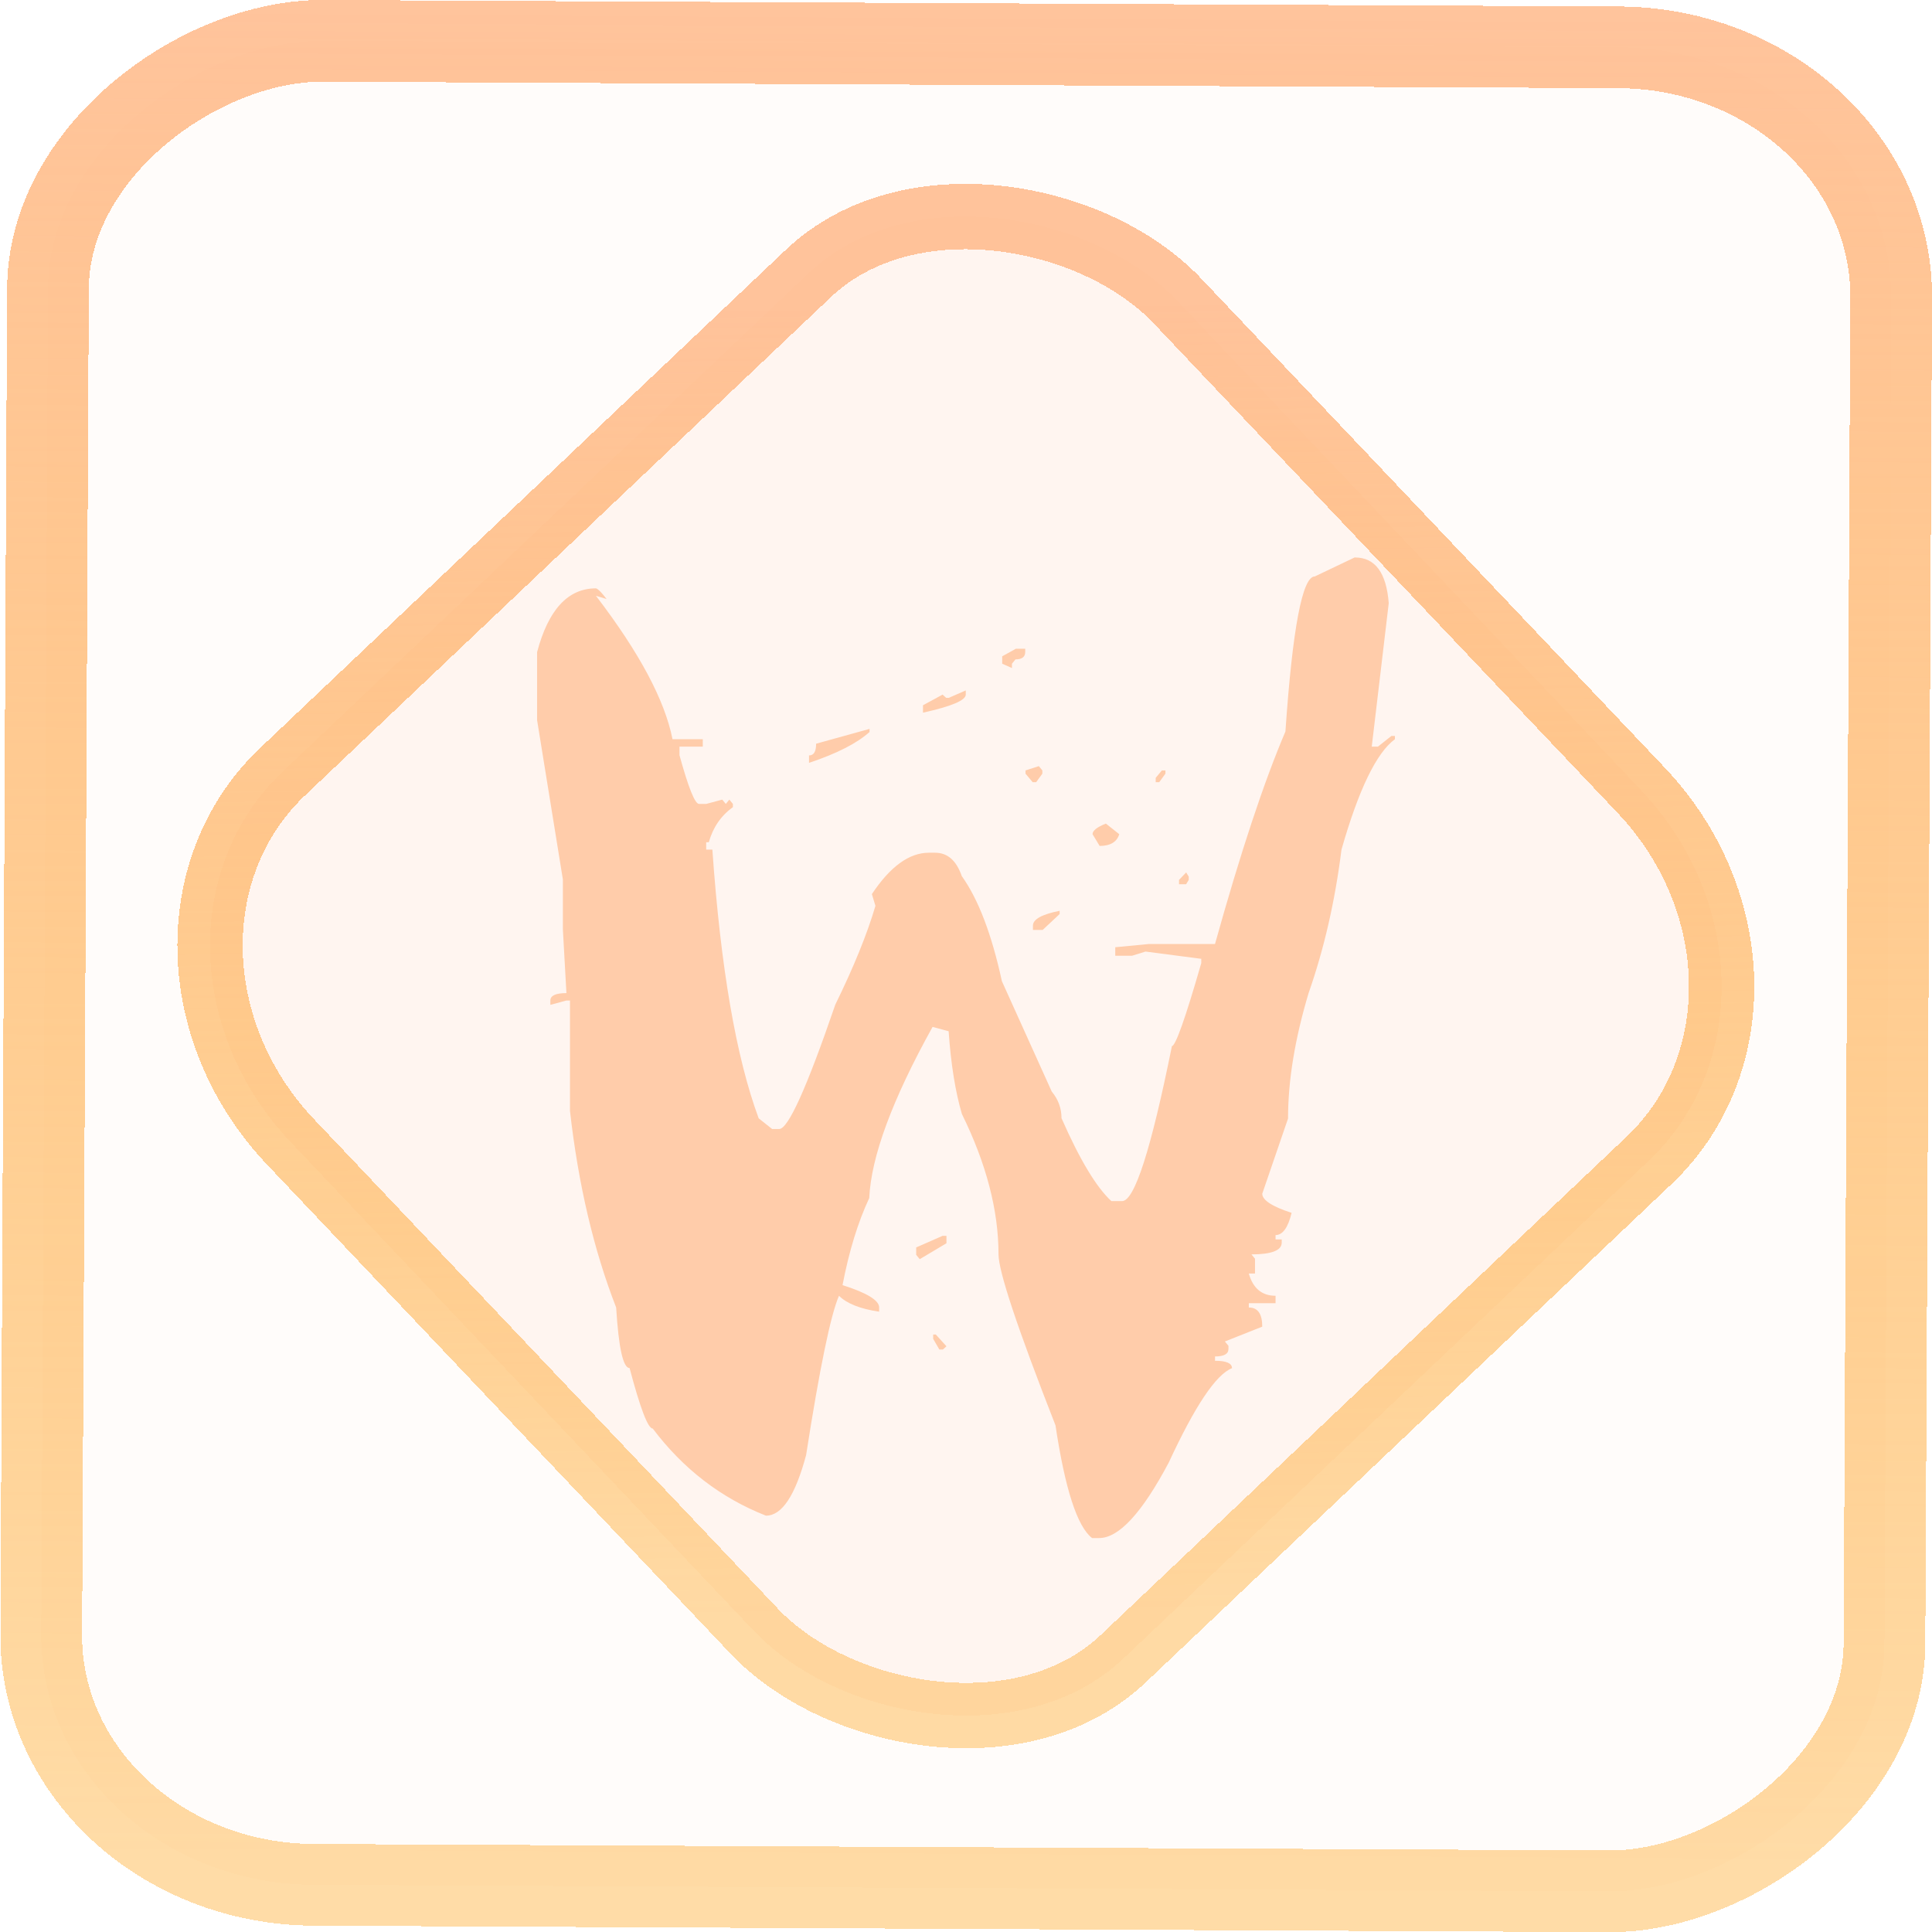 <?xml version="1.0" encoding="UTF-8" standalone="no"?>
<svg
   xmlns:dc="http://purl.org/dc/elements/1.1/"
   xmlns:cc="http://creativecommons.org/ns#"
   xmlns:rdf="http://www.w3.org/1999/02/22-rdf-syntax-ns#"
   xmlns:svg="http://www.w3.org/2000/svg"
   xmlns="http://www.w3.org/2000/svg"
   xmlns:xlink="http://www.w3.org/1999/xlink"
   xmlns:sodipodi="http://sodipodi.sourceforge.net/DTD/sodipodi-0.dtd"
   xmlns:inkscape="http://www.inkscape.org/namespaces/inkscape"
   width="47.286"
   height="47.286"
   version="1.1"
   viewBox="0 0 12.511 12.511"
   id="svg12"
   sodipodi:docname="wayland.svg"
   inkscape:version="1.0.1 (3bc2e813f5, 2020-09-07)">
  <style
     id="style877"></style>
  <defs
     id="defs16">
    <linearGradient
       id="c"
       y1="523.8"
       x1="403.57"
       y2="536.8"
       x2="416.57"
       gradientUnits="userSpaceOnUse"
       gradientTransform="matrix(0.345,0,0,0.345,-134.804,-174.633)">
      <stop
         stop-color="#292c2f"
         id="stop1568" />
      <stop
         offset="1"
         stop-opacity="0"
         id="stop1570" />
    </linearGradient>
    <linearGradient
       xlink:href="#b-2"
       id="linearGradient4189"
       x1="14.369"
       y1="22.522"
       x2="26.522"
       y2="22.522"
       gradientUnits="userSpaceOnUse" />
    <linearGradient
       x1="36"
       gradientUnits="userSpaceOnUse"
       x2="14"
       y2="12"
       y1="44"
       id="b-2">
      <stop
         style="stop-color:#bfc9c9;stop-opacity:1"
         stop-color="#536161"
         id="stop1579" />
      <stop
         style="stop-color:#fbfbfb;stop-opacity:1"
         stop-color="#f4f5f5"
         offset="1"
         id="stop1581" />
    </linearGradient>
    <linearGradient
       xlink:href="#b-2"
       id="linearGradient4428"
       gradientUnits="userSpaceOnUse"
       x1="31.586"
       y1="36.345"
       x2="1.203"
       y2="6.723" />
    <linearGradient
       xlink:href="#b-2"
       id="linearGradient4189-3"
       x1="14.369"
       y1="22.522"
       x2="26.522"
       y2="22.522"
       gradientUnits="userSpaceOnUse"
       gradientTransform="translate(20.842,61.554)" />
    <linearGradient
       xlink:href="#b-2"
       id="linearGradient4428-5"
       gradientUnits="userSpaceOnUse"
       x1="31.586"
       y1="36.345"
       x2="1.203"
       y2="6.723"
       gradientTransform="translate(20.842,61.554)" />
    <linearGradient
       xlink:href="#b-2"
       id="linearGradient4189-3-3"
       x1="14.369"
       y1="22.522"
       x2="26.522"
       y2="22.522"
       gradientUnits="userSpaceOnUse"
       gradientTransform="translate(4.377,4.421)" />
    <linearGradient
       xlink:href="#b-2"
       id="linearGradient4428-5-5"
       gradientUnits="userSpaceOnUse"
       x1="31.586"
       y1="36.345"
       x2="1.203"
       y2="6.723"
       gradientTransform="translate(4.377,4.421)" />
    <linearGradient
       inkscape:collect="always"
       xlink:href="#linearGradient14"
       id="linearGradient15"
       x1="-9.685"
       y1="45.161"
       x2="11.988"
       y2="21.735"
       gradientUnits="userSpaceOnUse"
       gradientTransform="scale(0.265)" />
    <linearGradient
       id="linearGradient14"
       inkscape:collect="always">
      <stop
         style="stop-color:#ff9900;stop-opacity:0.345;"
         offset="0"
         id="stop12" />
      <stop
         style="stop-color:#ffb685;stop-opacity:0.816;"
         offset="1"
         id="stop13" />
    </linearGradient>
    <filter
       id="filter2917-3"
       x="-0.962"
       y="-0.667"
       width="2.924"
       height="2.335"
       color-interpolation-filters="sRGB">
      <feGaussianBlur
         stdDeviation="0.287"
         id="feGaussianBlur732-5" />
    </filter>
    <filter
       id="filter1"
       x="-0.962"
       y="-0.667"
       width="2.924"
       height="2.335"
       color-interpolation-filters="sRGB">
      <feGaussianBlur
         stdDeviation="0.287"
         id="feGaussianBlur1" />
    </filter>
    <filter
       id="filter2"
       x="-0.962"
       y="-0.667"
       width="2.924"
       height="2.335"
       color-interpolation-filters="sRGB">
      <feGaussianBlur
         stdDeviation="0.287"
         id="feGaussianBlur2" />
    </filter>
    <linearGradient
       id="_lgradient_20"
       x1="-0.3"
       y1="-0.261"
       x2="0.967"
       y2="0.866"
       gradientTransform="matrix(15.137,0,0,16.827,0.898,0.053)"
       gradientUnits="userSpaceOnUse">
      <stop
         offset="34.941%"
         stop-opacity="1"
         style="stop-color:rgb(178,229,107)"
         id="stop1" />
      <stop
         offset="53.849%"
         stop-opacity="1"
         style="stop-color:rgb(194,233,100)"
         id="stop2" />
      <stop
         offset="90.405%"
         stop-opacity="1"
         style="stop-color:rgb(236,244,81)"
         id="stop3" />
      <stop
         offset="100%"
         stop-opacity="1"
         style="stop-color:rgb(250,247,75)"
         id="stop4" />
    </linearGradient>
    <linearGradient
       id="b-2-5"
       y1="35.826"
       y2="-4.147"
       gradientUnits="userSpaceOnUse"
       x2="1.526"
       gradientTransform="matrix(0.188,0,0,0.188,2.951,2.811)"
       x1="0.191">
      <stop
         stop-color="#d35400"
         id="stop7-9-6"
         offset="0"
         style="stop-color:#ff9e5e;stop-opacity:1;" />
      <stop
         offset="1"
         stop-color="#f67400"
         stop-opacity=".941"
         id="stop9-1-2" />
    </linearGradient>
    <linearGradient
       id="linearGradient4308">
      <stop
         style="stop-color:#884d2c;stop-opacity:1"
         offset="0"
         id="stop363" />
      <stop
         style="stop-color:#ffc169;stop-opacity:1"
         offset="1"
         id="stop365" />
    </linearGradient>
    <linearGradient
       id="linearGradient4513">
      <stop
         style="stop-color:#000000;stop-opacity:1;"
         offset="0"
         id="stop353" />
      <stop
         style="stop-color:#000000;stop-opacity:0;"
         offset="1"
         id="stop355" />
    </linearGradient>
    <linearGradient
       id="linearGradient4325">
      <stop
         offset="0"
         style="stop-color:#2a2c2f;stop-opacity:1"
         id="stop358" />
      <stop
         offset="1"
         style="stop-color:#424649;stop-opacity:1"
         id="stop360" />
    </linearGradient>
    <linearGradient
       inkscape:collect="always"
       xlink:href="#linearGradient14"
       id="linearGradient885"
       x1="-12.026"
       y1="6.117"
       x2="-0.085"
       y2="6.117"
       gradientUnits="userSpaceOnUse" />
  </defs>
  <sodipodi:namedview
     id="namedview14"
     pagecolor="#000000"
     bordercolor="#666666"
     borderopacity="1.0"
     inkscape:showpageshadow="2"
     inkscape:pageopacity="0.0"
     inkscape:pagecheckerboard="0"
     inkscape:deskcolor="#d1d1d1"
     showgrid="false"
     inkscape:zoom="8.8545525"
     inkscape:cx="13.930989"
     inkscape:cy="39.879135"
     inkscape:window-width="1920"
     inkscape:window-height="988"
     inkscape:window-x="0"
     inkscape:window-y="0"
     inkscape:window-maximized="1"
     inkscape:current-layer="svg12"
     inkscape:document-rotation="0">
    <inkscape:grid
       type="xygrid"
       id="grid244"
       originx="9.959"
       originy="-31.579"
       spacingy="1"
       spacingx="1"
       units="px"
       visible="false" />
  </sodipodi:namedview>
  <rect
     x="-12.195"
     y="0.32"
     width="11.941"
     height="11.936"
     rx="1.612"
     shape-rendering="crispEdges"
     id="rect5-6-7-3"
     ry="1.774"
     transform="matrix(0.005,-1,1,0.005,0,0)"
     style="fill:#ffe0cc;fill-opacity:0.098;stroke:url(#linearGradient885);stroke-width:0.529;stroke-miterlimit:4;stroke-dasharray:none;stroke-opacity:1" />
  <rect
     x="-3.72"
     y="4.885"
     width="7.913"
     height="7.912"
     rx="1.612"
     shape-rendering="crispEdges"
     id="rect5-6-6-6-6"
     style="fill:#ffc299;fill-opacity:0.102;stroke:url(#linearGradient15);stroke-width:0.423;stroke-opacity:1;stroke-miterlimit:4;stroke-dasharray:none"
     ry="1.774"
     transform="matrix(0.726,-0.688,0.688,0.726,0,0)" />
  <path
     style="font-style:normal;font-variant:normal;font-weight:bold;font-stretch:normal;font-size:medium;line-height:125%;letter-spacing:0px;word-spacing:0px;fill:#ffccaa;fill-opacity:1;stroke:none;stroke-width:0.278"
     d="m 8.774,3.61 c 0.131,9e-6 0.204,0.099 0.219,0.296 l -0.11,0.929 h 0.04 l 0.087,-0.069 h 0.023 v 0.021 c -0.119,0.087 -0.235,0.326 -0.346,0.715 -0.042,0.335 -0.113,0.644 -0.213,0.929 -0.088,0.294 -0.133,0.564 -0.133,0.812 L 8.174,7.73 c -3.9e-6,0.041 0.063,0.083 0.19,0.124 -0.023,0.096 -0.058,0.144 -0.104,0.144 v 0.028 h 0.04 v 0.021 c -3.9e-6,0.05 -0.065,0.076 -0.196,0.076 l 0.023,0.028 v 0.096 h -0.04 c 0.027,0.096 0.085,0.144 0.173,0.144 v 0.048 h -0.173 v 0.028 c 0.058,0 0.087,0.041 0.087,0.124 l -0.242,0.096 0.023,0.028 v 0.021 c -5.6e-6,0.032 -0.029,0.048 -0.087,0.048 v 0.028 c 0.073,0 0.11,0.016 0.11,0.048 -0.104,0.041 -0.24,0.245 -0.41,0.612 -0.173,0.326 -0.323,0.488 -0.45,0.488 H 7.072 C 6.976,9.886 6.897,9.643 6.835,9.23 6.589,8.602 6.466,8.233 6.466,8.122 6.466,7.838 6.387,7.535 6.229,7.214 6.187,7.072 6.158,6.893 6.143,6.678 L 6.039,6.65 c -0.262,0.472 -0.398,0.842 -0.41,1.108 -0.073,0.156 -0.131,0.344 -0.173,0.564 0.158,0.05 0.237,0.099 0.237,0.144 v 0.028 C 5.57,8.476 5.483,8.441 5.433,8.391 5.379,8.515 5.308,8.859 5.22,9.423 5.15,9.684 5.064,9.815 4.96,9.815 4.668,9.7 4.424,9.512 4.227,9.251 c -0.031,0 -0.081,-0.131 -0.15,-0.392 -0.042,0 -0.071,-0.131 -0.087,-0.392 C 3.845,8.095 3.745,7.671 3.691,7.194 v -0.715 h -0.023 l -0.104,0.028 v -0.028 c 0,-0.032 0.035,-0.048 0.104,-0.048 l -0.023,-0.413 v -0.323 l -0.167,-1.032 v -0.44 c 0.073,-0.275 0.2,-0.413 0.381,-0.413 0,0 0.016,-0.001 0.069,0.069 l -0.069,-0.021 c 0.281,0.367 0.446,0.676 0.496,0.929 h 0.196 v 0.048 H 4.4 v 0.055 c 0.058,0.211 0.1,0.316 0.127,0.316 h 0.046 l 0.104,-0.028 0.023,0.028 0.023,-0.028 0.023,0.028 v 0.021 c -0.077,0.055 -0.129,0.131 -0.156,0.227 h -0.017 v 0.048 h 0.04 c 0.054,0.766 0.154,1.346 0.3,1.74 l 0.087,0.069 h 0.046 c 0.058,10e-7 0.179,-0.268 0.363,-0.805 0.119,-0.243 0.206,-0.456 0.26,-0.64 l -0.023,-0.076 c 0.119,-0.179 0.242,-0.268 0.369,-0.268 h 0.04 c 0.081,7e-6 0.138,0.05 0.173,0.151 0.108,0.151 0.194,0.378 0.26,0.681 l 0.323,0.715 c 0.042,0.05 0.063,0.108 0.063,0.172 0.119,0.271 0.227,0.449 0.323,0.537 h 0.069 c 0.081,0 0.188,-0.335 0.323,-1.004 0.023,4e-6 0.087,-0.179 0.19,-0.537 v -0.028 L 7.418,6.162 7.331,6.189 H 7.222 v -0.055 l 0.219,-0.021 h 0.427 c 0.165,-0.592 0.317,-1.05 0.456,-1.376 0.046,-0.67 0.11,-1.004 0.19,-1.004 l 0.26,-0.124 m -2.198,0.592 h 0.063 v 0.021 c -4.2e-6,0.032 -0.021,0.048 -0.063,0.048 l -0.023,0.028 v 0.028 l -0.063,-0.028 v -0.048 l 0.087,-0.048 m -0.323,0.268 v 0.028 c -1.6e-6,0.037 -0.092,0.076 -0.277,0.117 v -0.048 l 0.127,-0.069 0.023,0.021 h 0.017 l 0.11,-0.048 m -0.623,0.248 v 0.021 c -0.081,0.073 -0.212,0.14 -0.392,0.2 v -0.048 c 0.031,5e-6 0.046,-0.025 0.046,-0.076 l 0.346,-0.096 m 1.096,0.241 0.023,0.028 v 0.021 l -0.04,0.055 h -0.023 l -0.046,-0.055 v -0.021 l 0.087,-0.028 m 0.796,0.028 h 0.023 v 0.021 l -0.04,0.055 h -0.023 v -0.028 l 0.04,-0.048 m -0.363,0.344 0.087,0.069 c -0.015,0.05 -0.058,0.076 -0.127,0.076 l -0.046,-0.076 c -4.3e-6,-0.023 0.029,-0.046 0.087,-0.069 m 0.519,0.316 0.017,0.028 v 0.021 l -0.017,0.028 h -0.046 v -0.028 l 0.046,-0.048 m -0.819,0.248 v 0.021 l -0.11,0.103 h -0.063 v -0.028 c -3.7e-6,-0.041 0.058,-0.073 0.173,-0.096 m -0.756,2.105 h 0.023 v 0.048 l -0.173,0.103 -0.023,-0.028 v -0.048 l 0.173,-0.076 m -0.063,0.64 h 0.017 l 0.069,0.076 -0.023,0.021 h -0.023 l -0.04,-0.069 v -0.028"
     id="path26-0" />
</svg>
